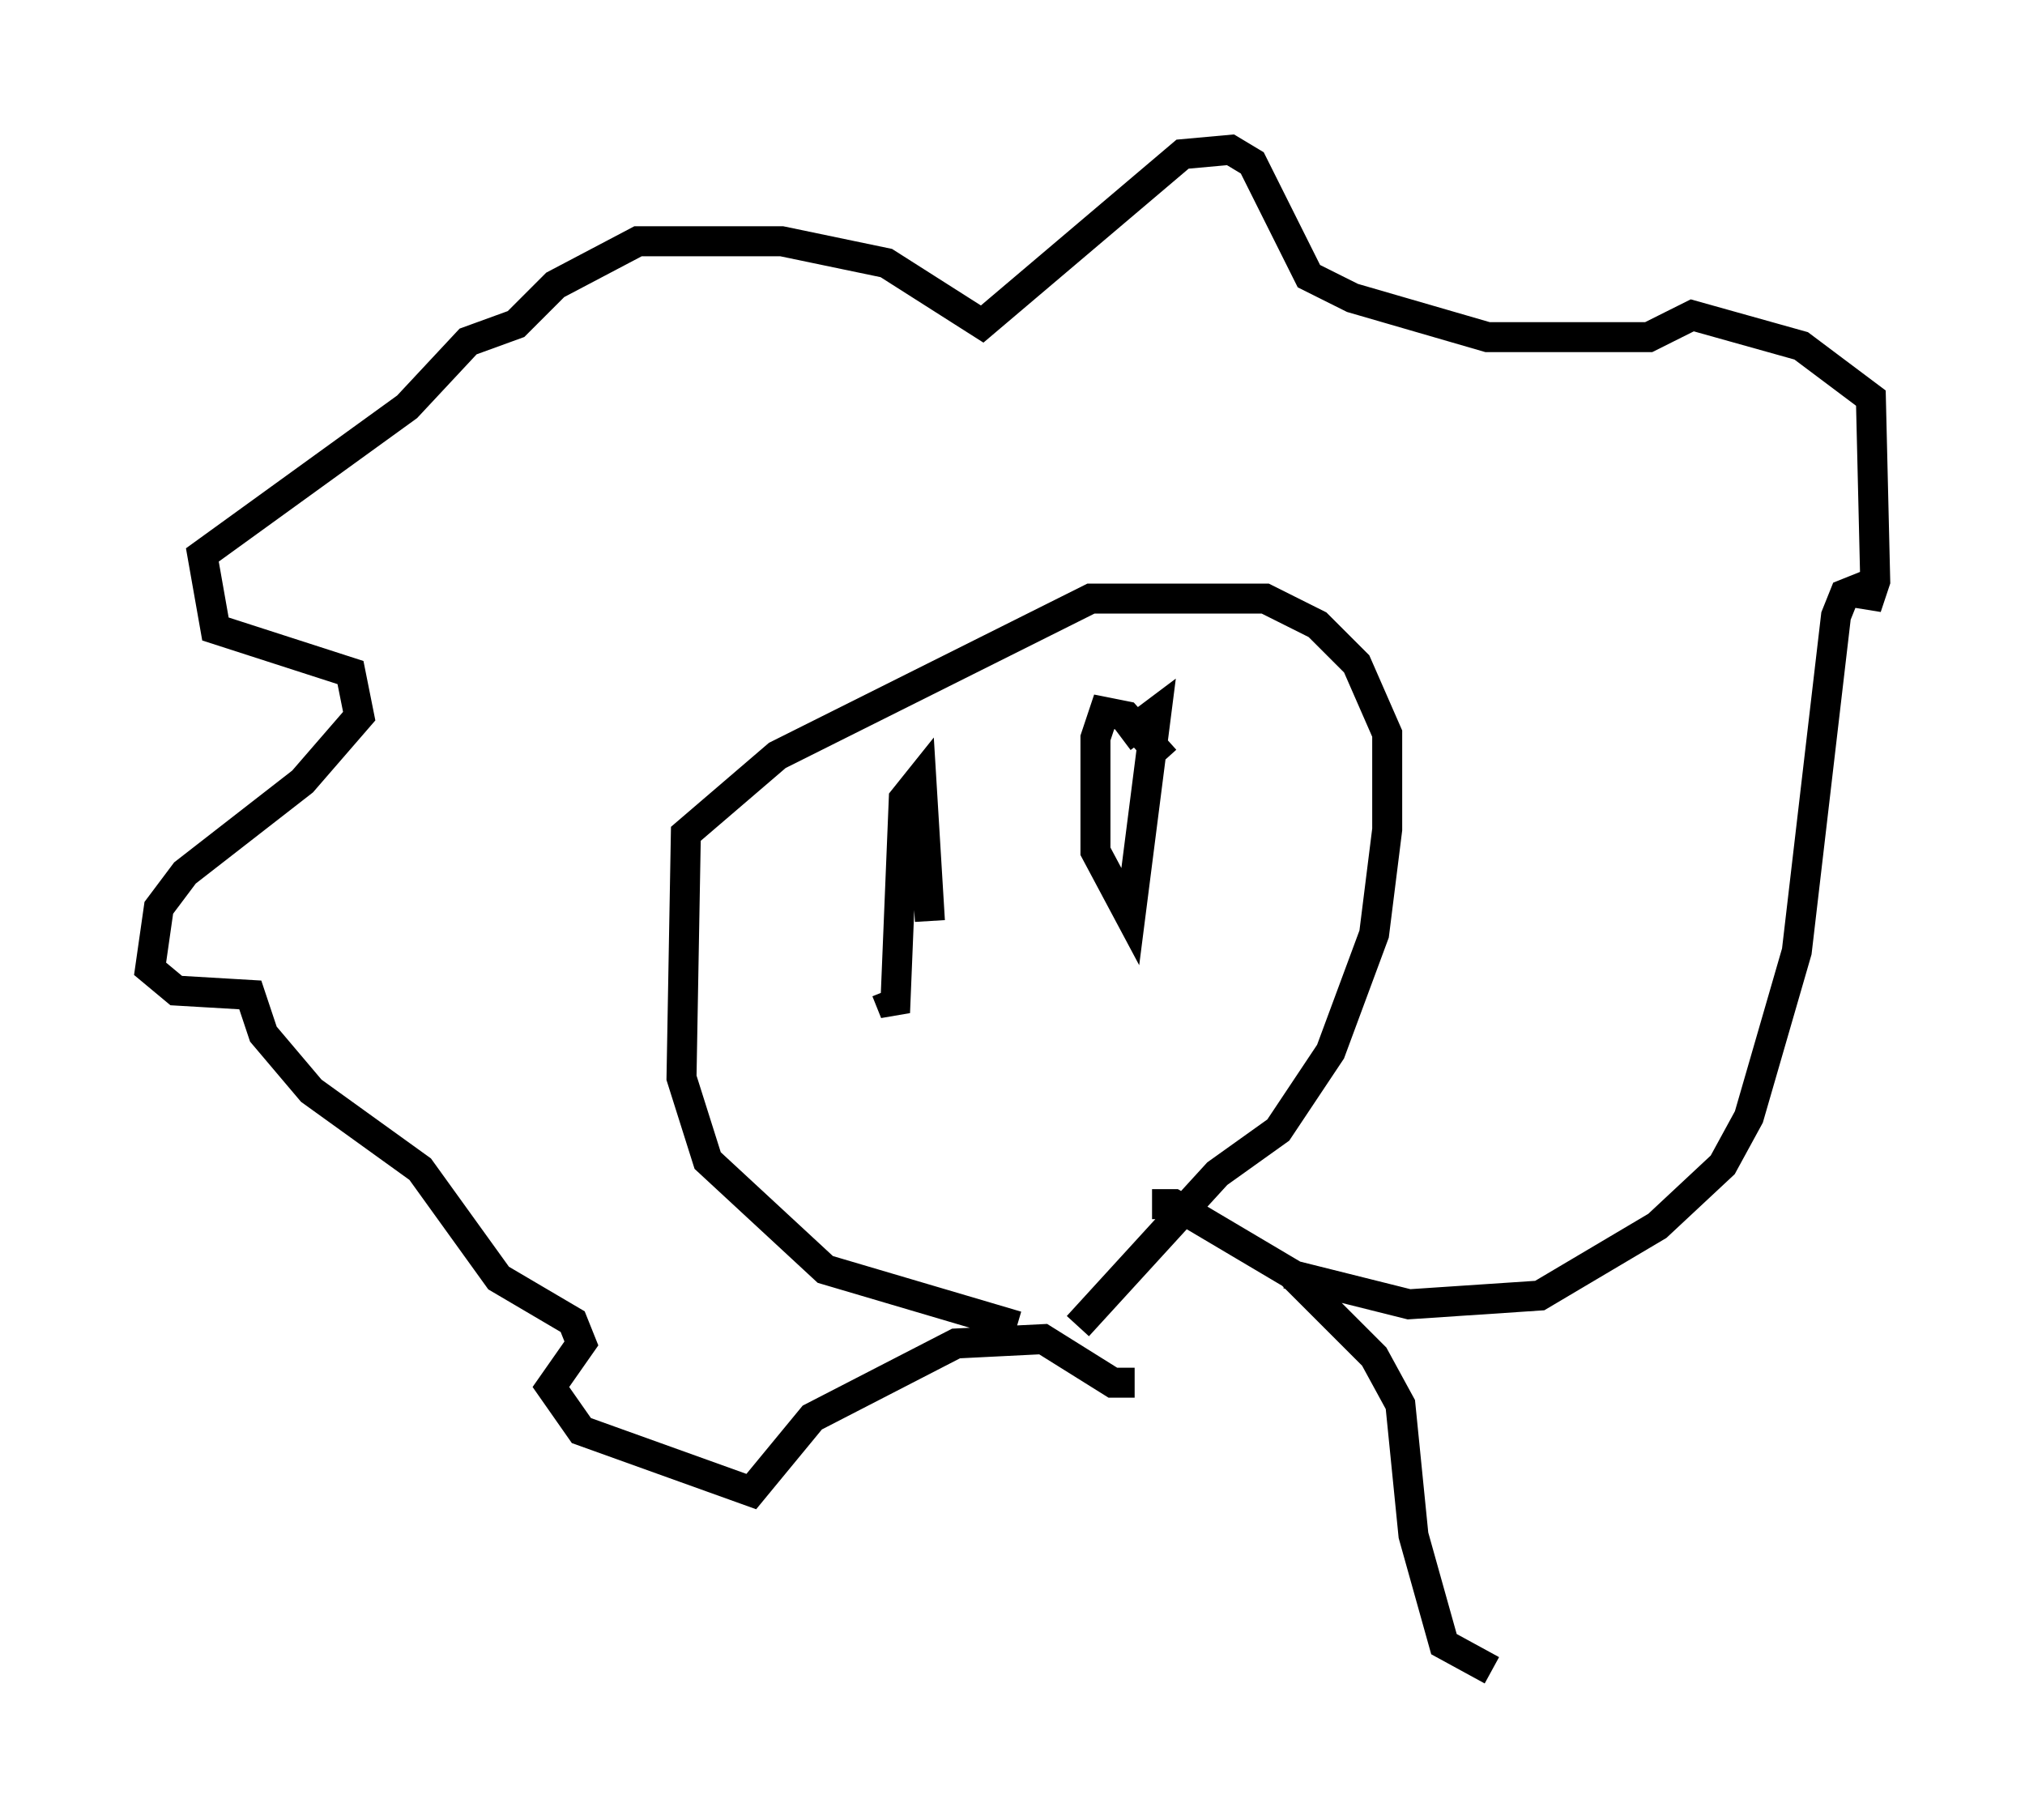 <?xml version="1.0" encoding="utf-8" ?>
<svg baseProfile="full" height="60.693" version="1.1" width="67.519" xmlns="http://www.w3.org/2000/svg" xmlns:ev="http://www.w3.org/2001/xml-events" xmlns:xlink="http://www.w3.org/1999/xlink"><defs /><rect fill="white" height="60.693" width="67.519" x="0" y="0" /><path d="M34.486, 44.944 m1.453, -0.726 l4.648, -5.084 2.034, -1.453 l1.743, -2.615 1.453, -3.922 l0.436, -3.486 0.0, -3.196 l-1.017, -2.324 -1.307, -1.307 l-1.743, -0.872 -5.81, 0.0 l-10.458, 5.229 -3.05, 2.615 l-0.145, 8.134 0.872, 2.76 l3.922, 3.631 6.391, 1.888 m9.006, -1.743 l4.067, 1.017 4.358, -0.291 l3.922, -2.324 2.179, -2.034 l0.872, -1.598 1.598, -5.52 l1.307, -11.184 0.291, -0.726 l0.726, -0.291 0.0, 0.726 l0.291, -0.872 -0.145, -6.101 l-2.324, -1.743 -3.631, -1.017 l-1.453, 0.726 -5.374, 0.0 l-4.503, -1.307 -1.453, -0.726 l-1.888, -3.777 -0.726, -0.436 l-1.598, 0.145 -6.682, 5.665 l-3.196, -2.034 -3.486, -0.726 l-4.793, 0.0 -2.76, 1.453 l-1.307, 1.307 -1.598, 0.581 l-2.034, 2.179 -6.827, 4.939 l0.436, 2.469 4.503, 1.453 l0.291, 1.453 -1.888, 2.179 l-3.922, 3.05 -0.872, 1.162 l-0.291, 2.034 0.872, 0.726 l2.469, 0.145 0.436, 1.307 l1.598, 1.888 3.631, 2.615 l2.615, 3.631 2.469, 1.453 l0.291, 0.726 -1.017, 1.453 l1.017, 1.453 5.665, 2.034 l2.034, -2.469 4.793, -2.469 l2.905, -0.145 2.324, 1.453 l0.726, 0.0 m1.017, -20.771 l-1.307, -1.453 -0.726, -0.145 l-0.291, 0.872 0.0, 3.777 l1.162, 2.179 0.872, -6.827 l-1.162, 0.872 m-6.391, 6.101 l-0.291, -4.793 -0.581, 0.726 l-0.291, 7.117 -0.291, -0.726 m8.86, 7.117 l0.726, 0.0 3.922, 2.324 l2.76, 2.76 0.872, 1.598 l0.436, 4.358 1.017, 3.631 l1.598, 0.872 " fill="none" stroke="black" stroke-width="1" /></svg>